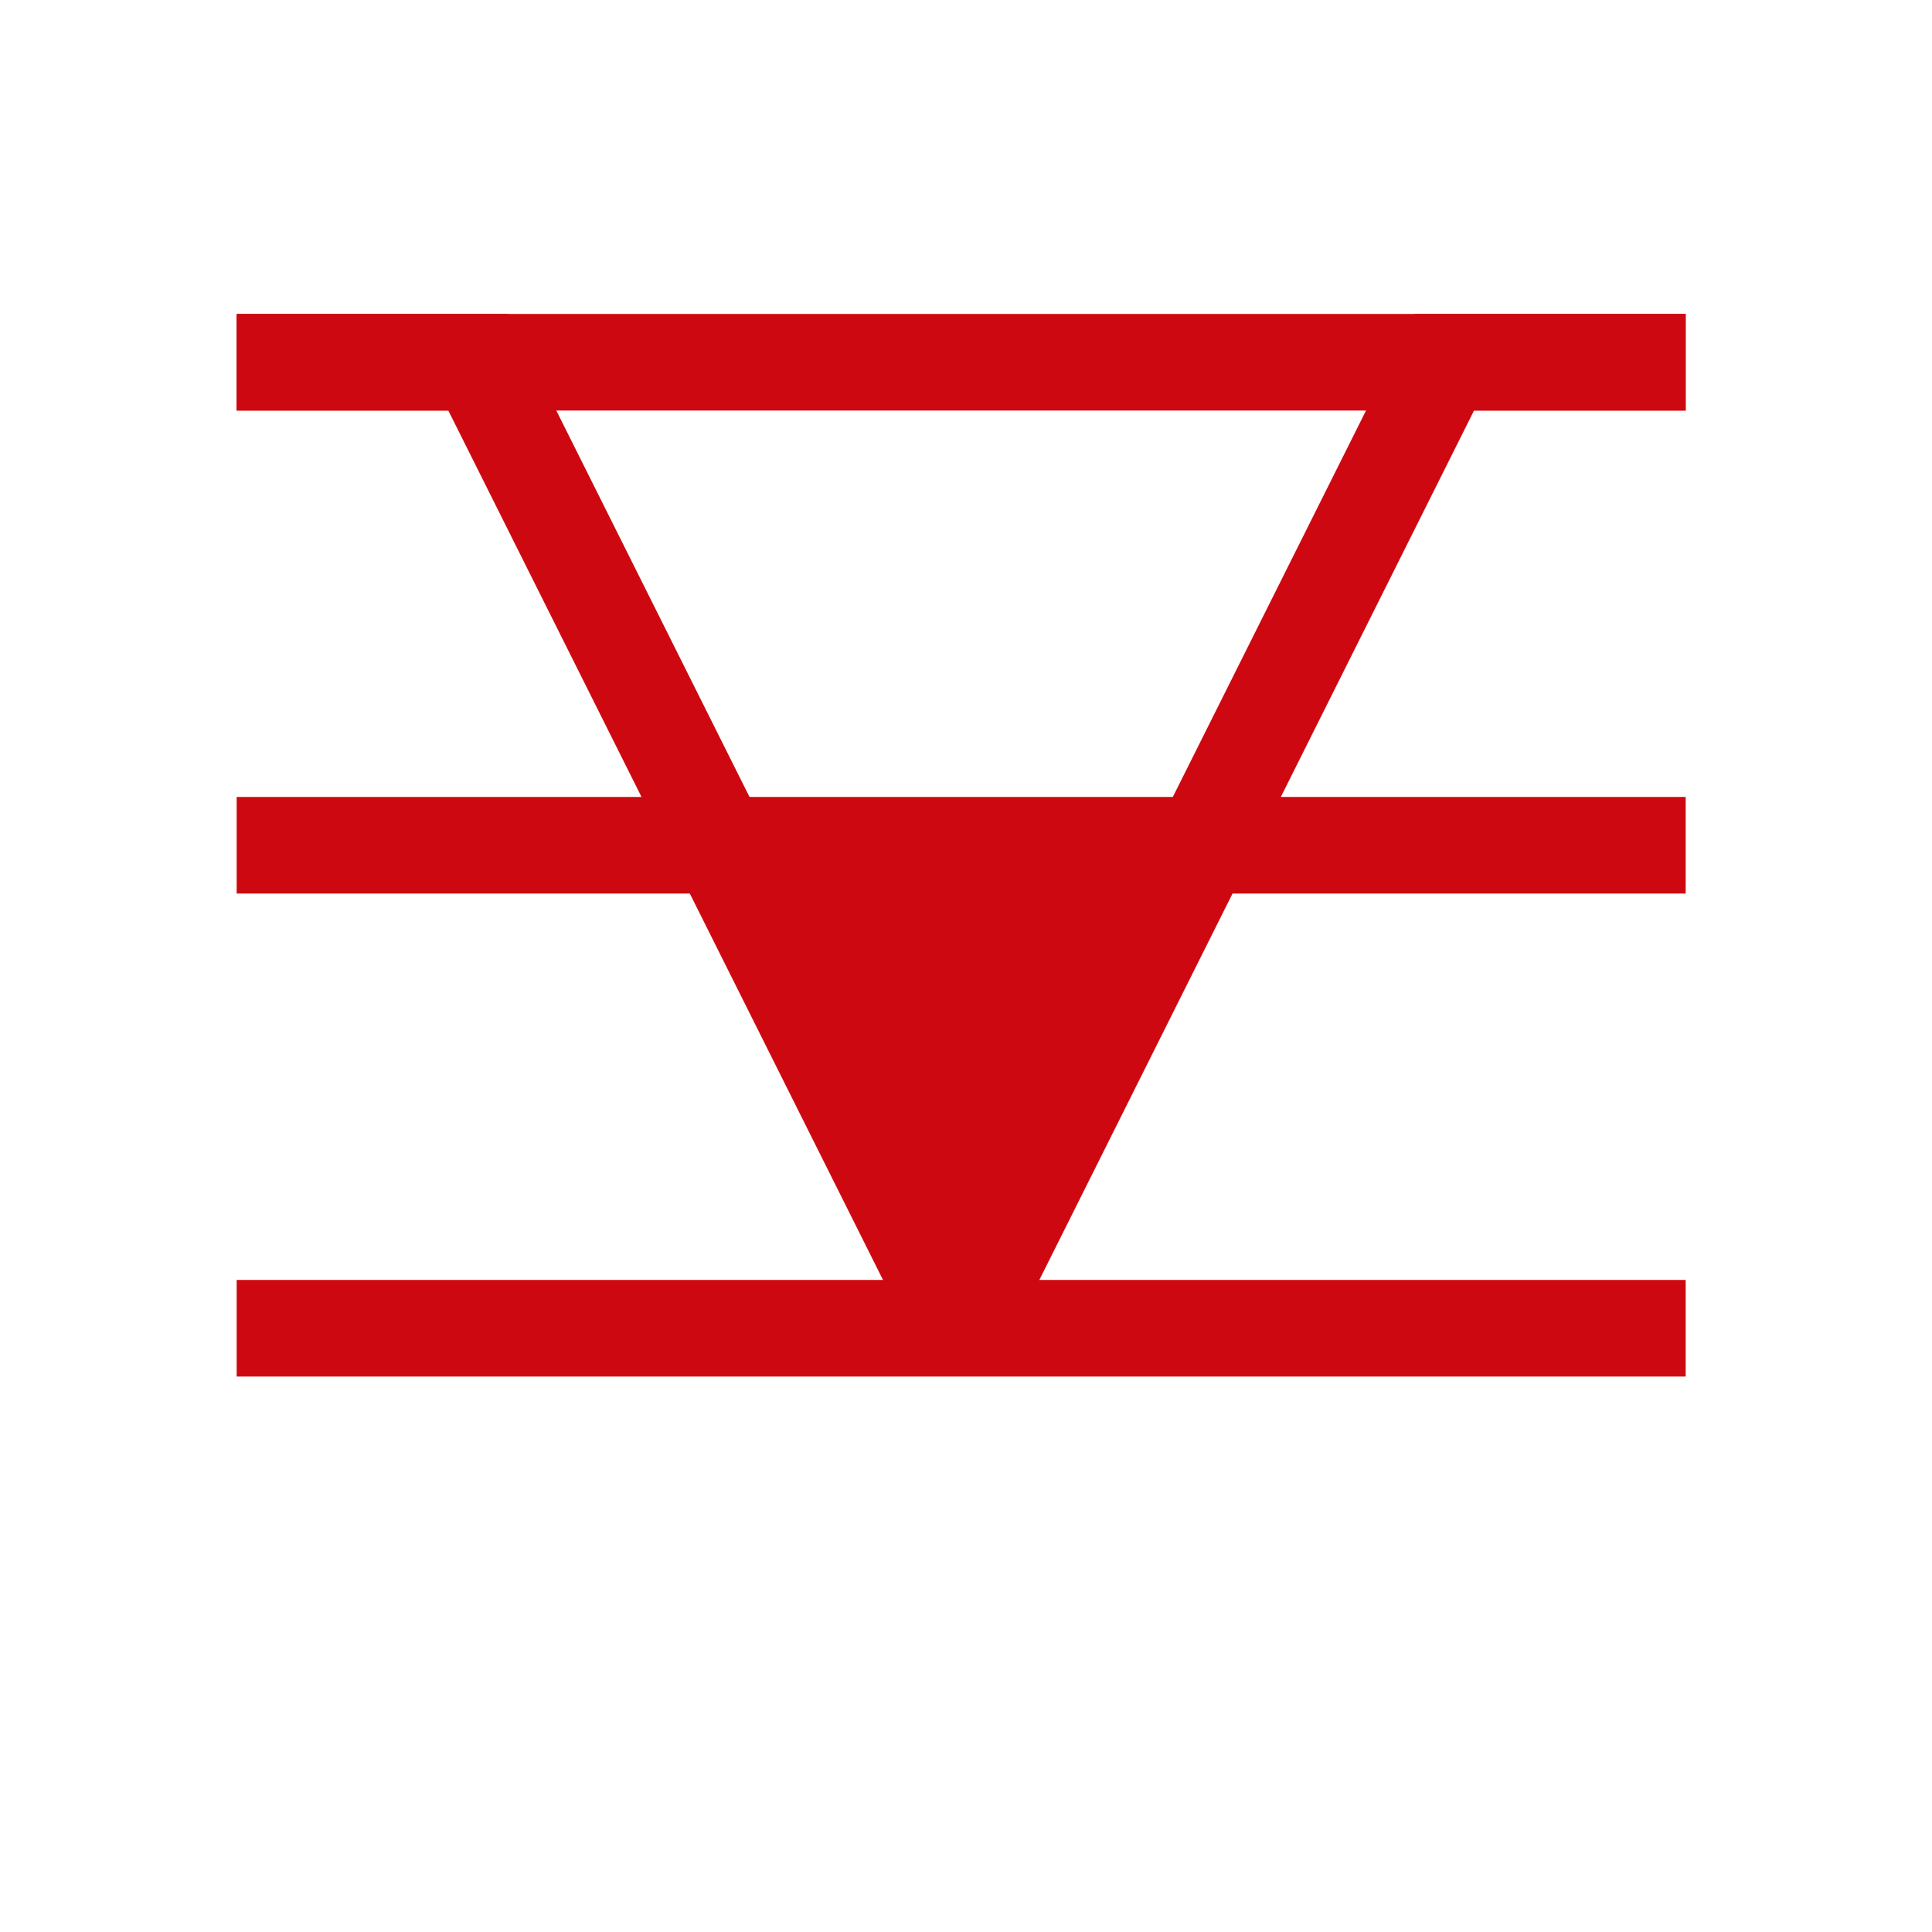 <?xml version="1.0" encoding="utf-8"?>
<!-- Generator: Adobe Illustrator 16.0.0, SVG Export Plug-In . SVG Version: 6.00 Build 0)  -->
<!DOCTYPE svg PUBLIC "-//W3C//DTD SVG 1.1//EN" "http://www.w3.org/Graphics/SVG/1.1/DTD/svg11.dtd">
<svg version="1.1" id="Version_1.0" xmlns="http://www.w3.org/2000/svg" xmlns:xlink="http://www.w3.org/1999/xlink" x="0px" y="0px"
	 width="400px" height="400px" viewBox="0 0 400 400" enable-background="new 0 0 400 400" xml:space="preserve">
<g id="main">
	<line fill="none" stroke="#CE0810" stroke-width="20" x1="49" y1="75" x2="349" y2="75"/>
	<line fill="none" stroke="#CE0810" stroke-width="20" x1="49" y1="275" x2="349" y2="275"/>
	<line fill="none" stroke="#CE0810" stroke-width="20" x1="49" y1="175" x2="349" y2="175"/>
	<polygon fill="#CE0810" stroke="#CE0810" stroke-width="10" points="149,175 199,270 249,175 	"/>
	<polyline fill="none" stroke="#CE0810" stroke-width="20" points="49,75 99,75 199,275 	"/>
	<polyline fill="none" stroke="#CE0810" stroke-width="20" points="349,75 299,75 199,275 	"/>
</g>
</svg>
